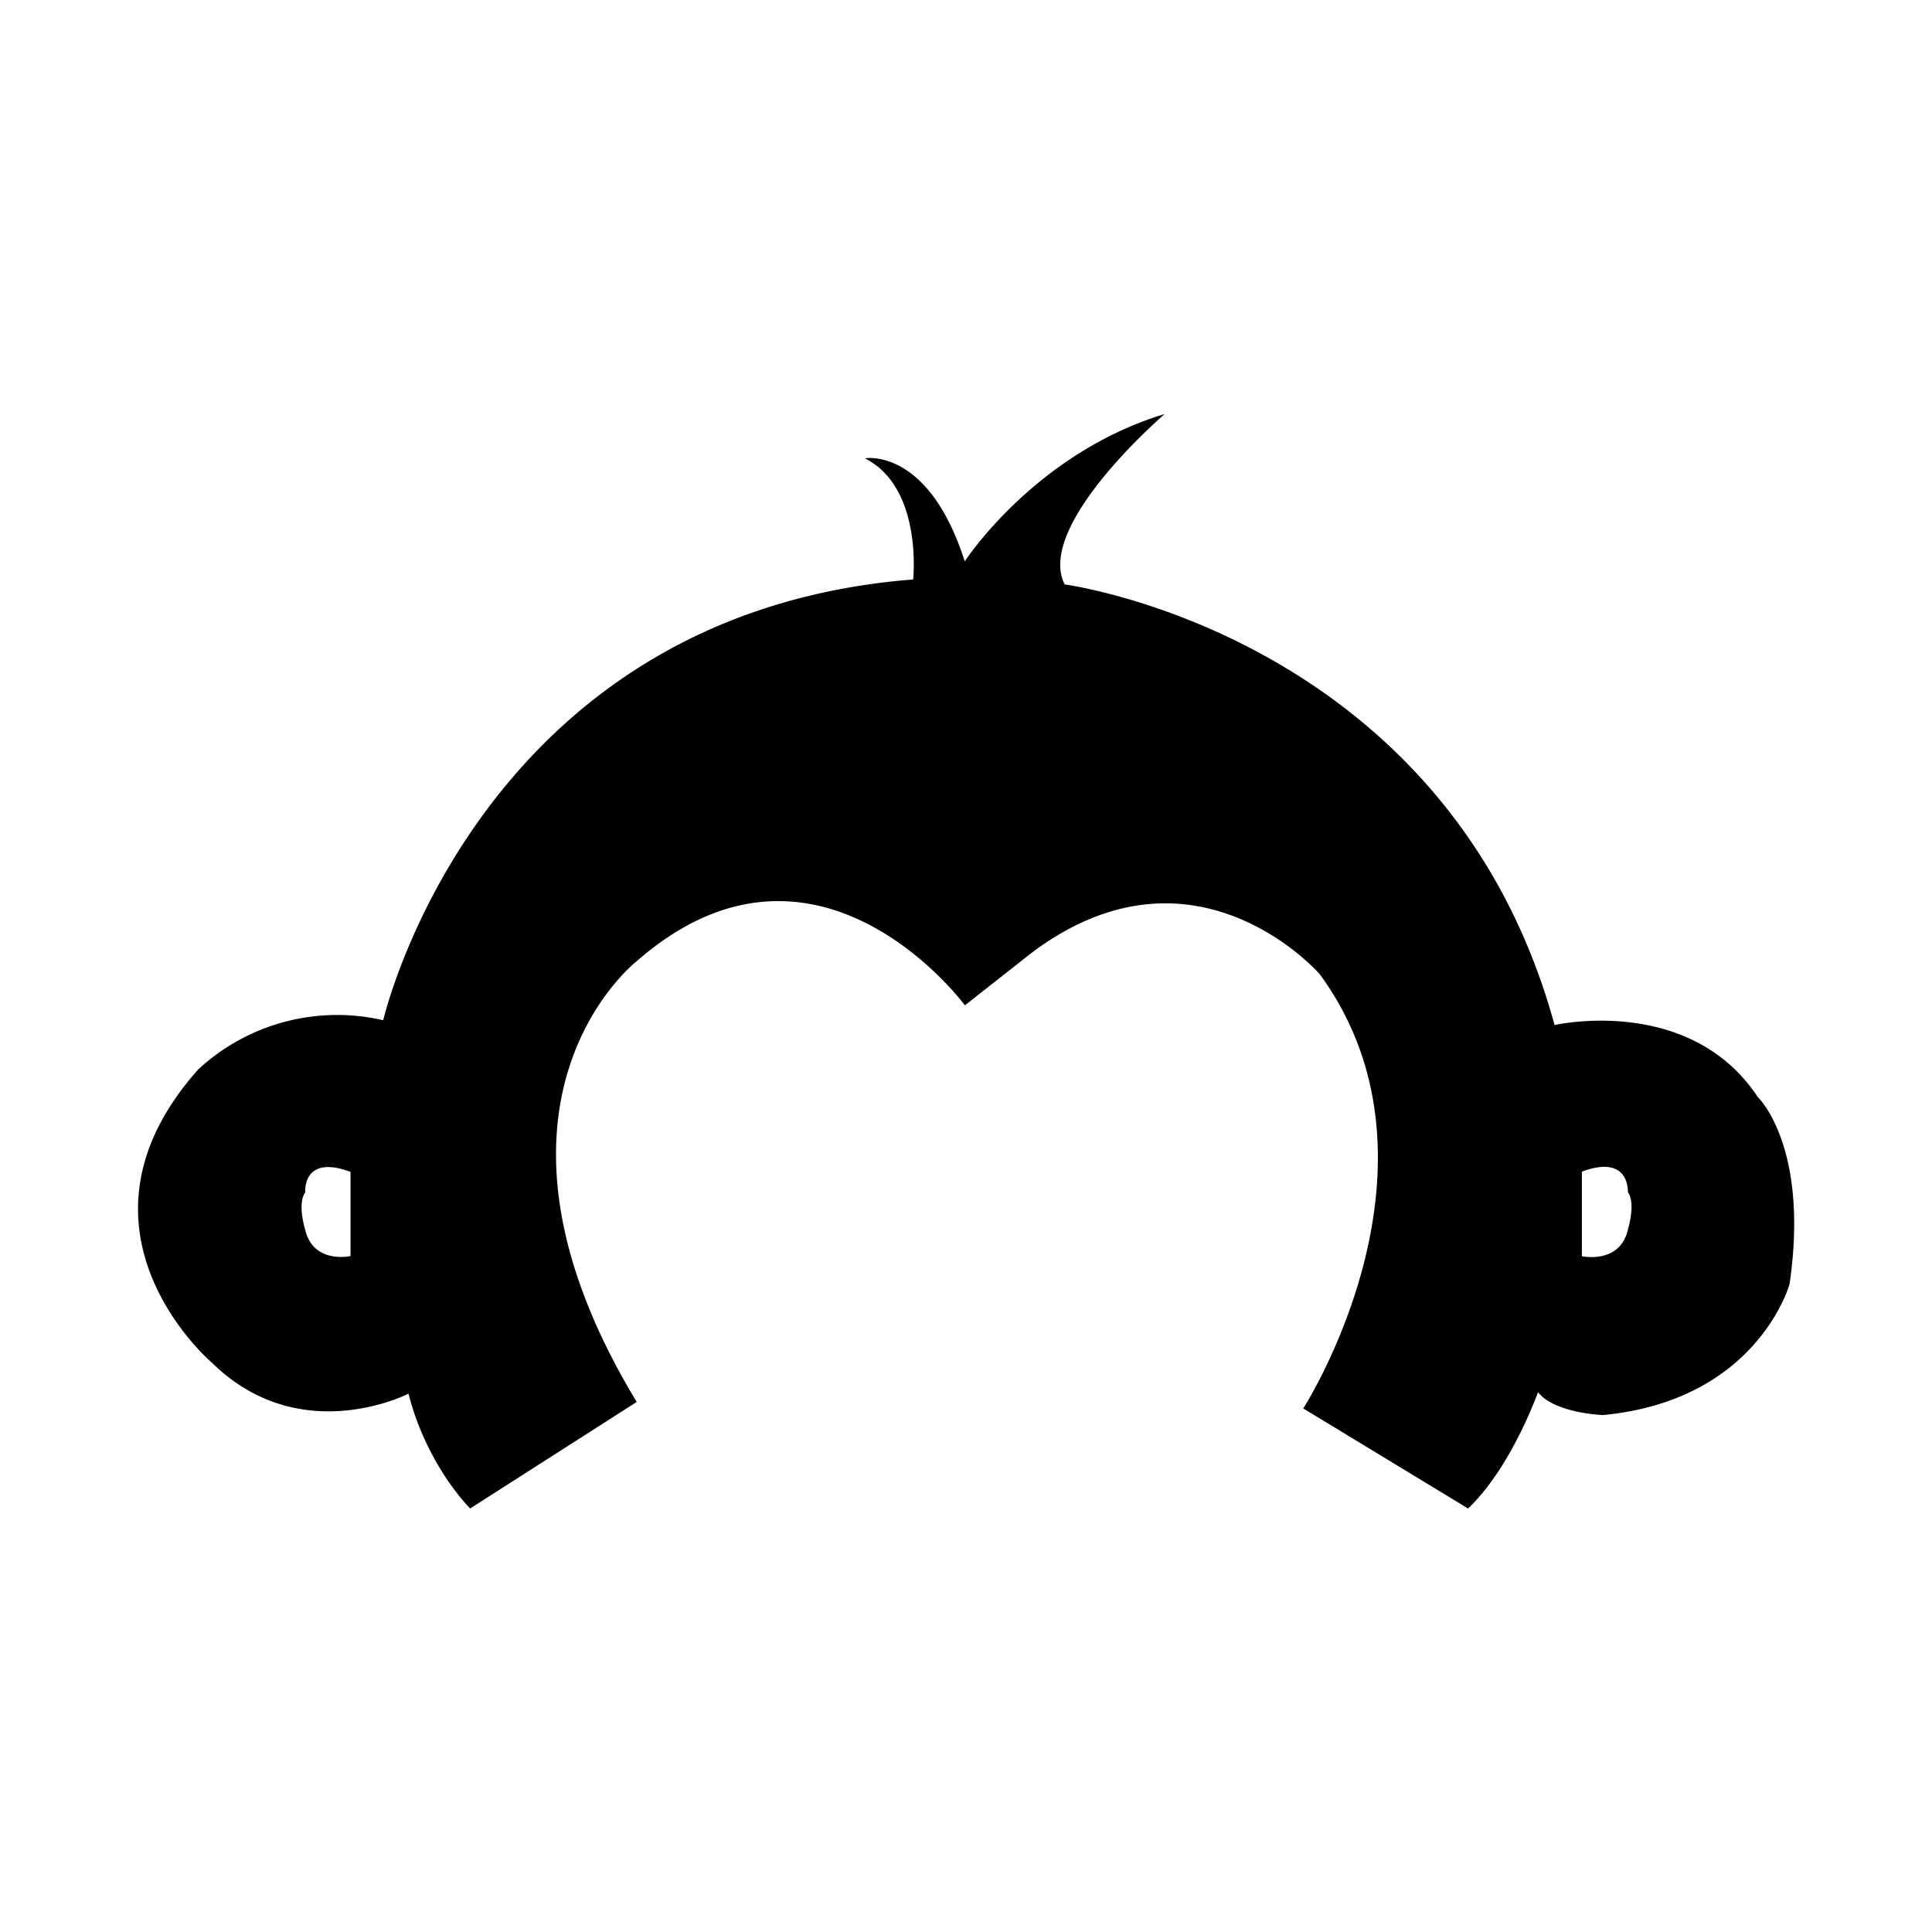 <svg data-tags="survey monkey" xmlns="http://www.w3.org/2000/svg" viewBox="0 0 14 14"><path d="M12.738 7.95c-.495-.747-1.473-.522-1.473-.522-.773-2.825-3.55-3.193-3.55-3.193C7.499 3.807 8.44 3 8.44 3c-.942.285-1.449 1.068-1.449 1.068-.265-.83-.724-.747-.724-.747.422.213.35.878.35.878-3.163.25-3.84 3.194-3.84 3.194a1.482 1.482 0 00-1.34.356c-1.037 1.163.098 2.125.098 2.125.64.63 1.425.225 1.425.225.133.523.447.832.447.832l1.207-.772c-1.316-2.173 0-3.194 0-3.194 1.304-1.14 2.378.32 2.378.32l.483-.38c1.183-.89 2.089.155 2.089.155 1.012 1.386-.12 3.146-.12 3.146l1.194.725c.314-.297.507-.843.507-.843.121.154.471.166.471.166 1.123-.107 1.352-.95 1.352-.95.145-.997-.229-1.353-.229-1.353zM2.54 9.102s-.268.06-.328-.189c0 0-.06-.19 0-.273 0 0-.023-.279.328-.148v.61zm9.256-.189c-.06.25-.333.19-.333.19V8.49c.35-.13.333.148.333.148.06.083 0 .273 0 .273z"/></svg>